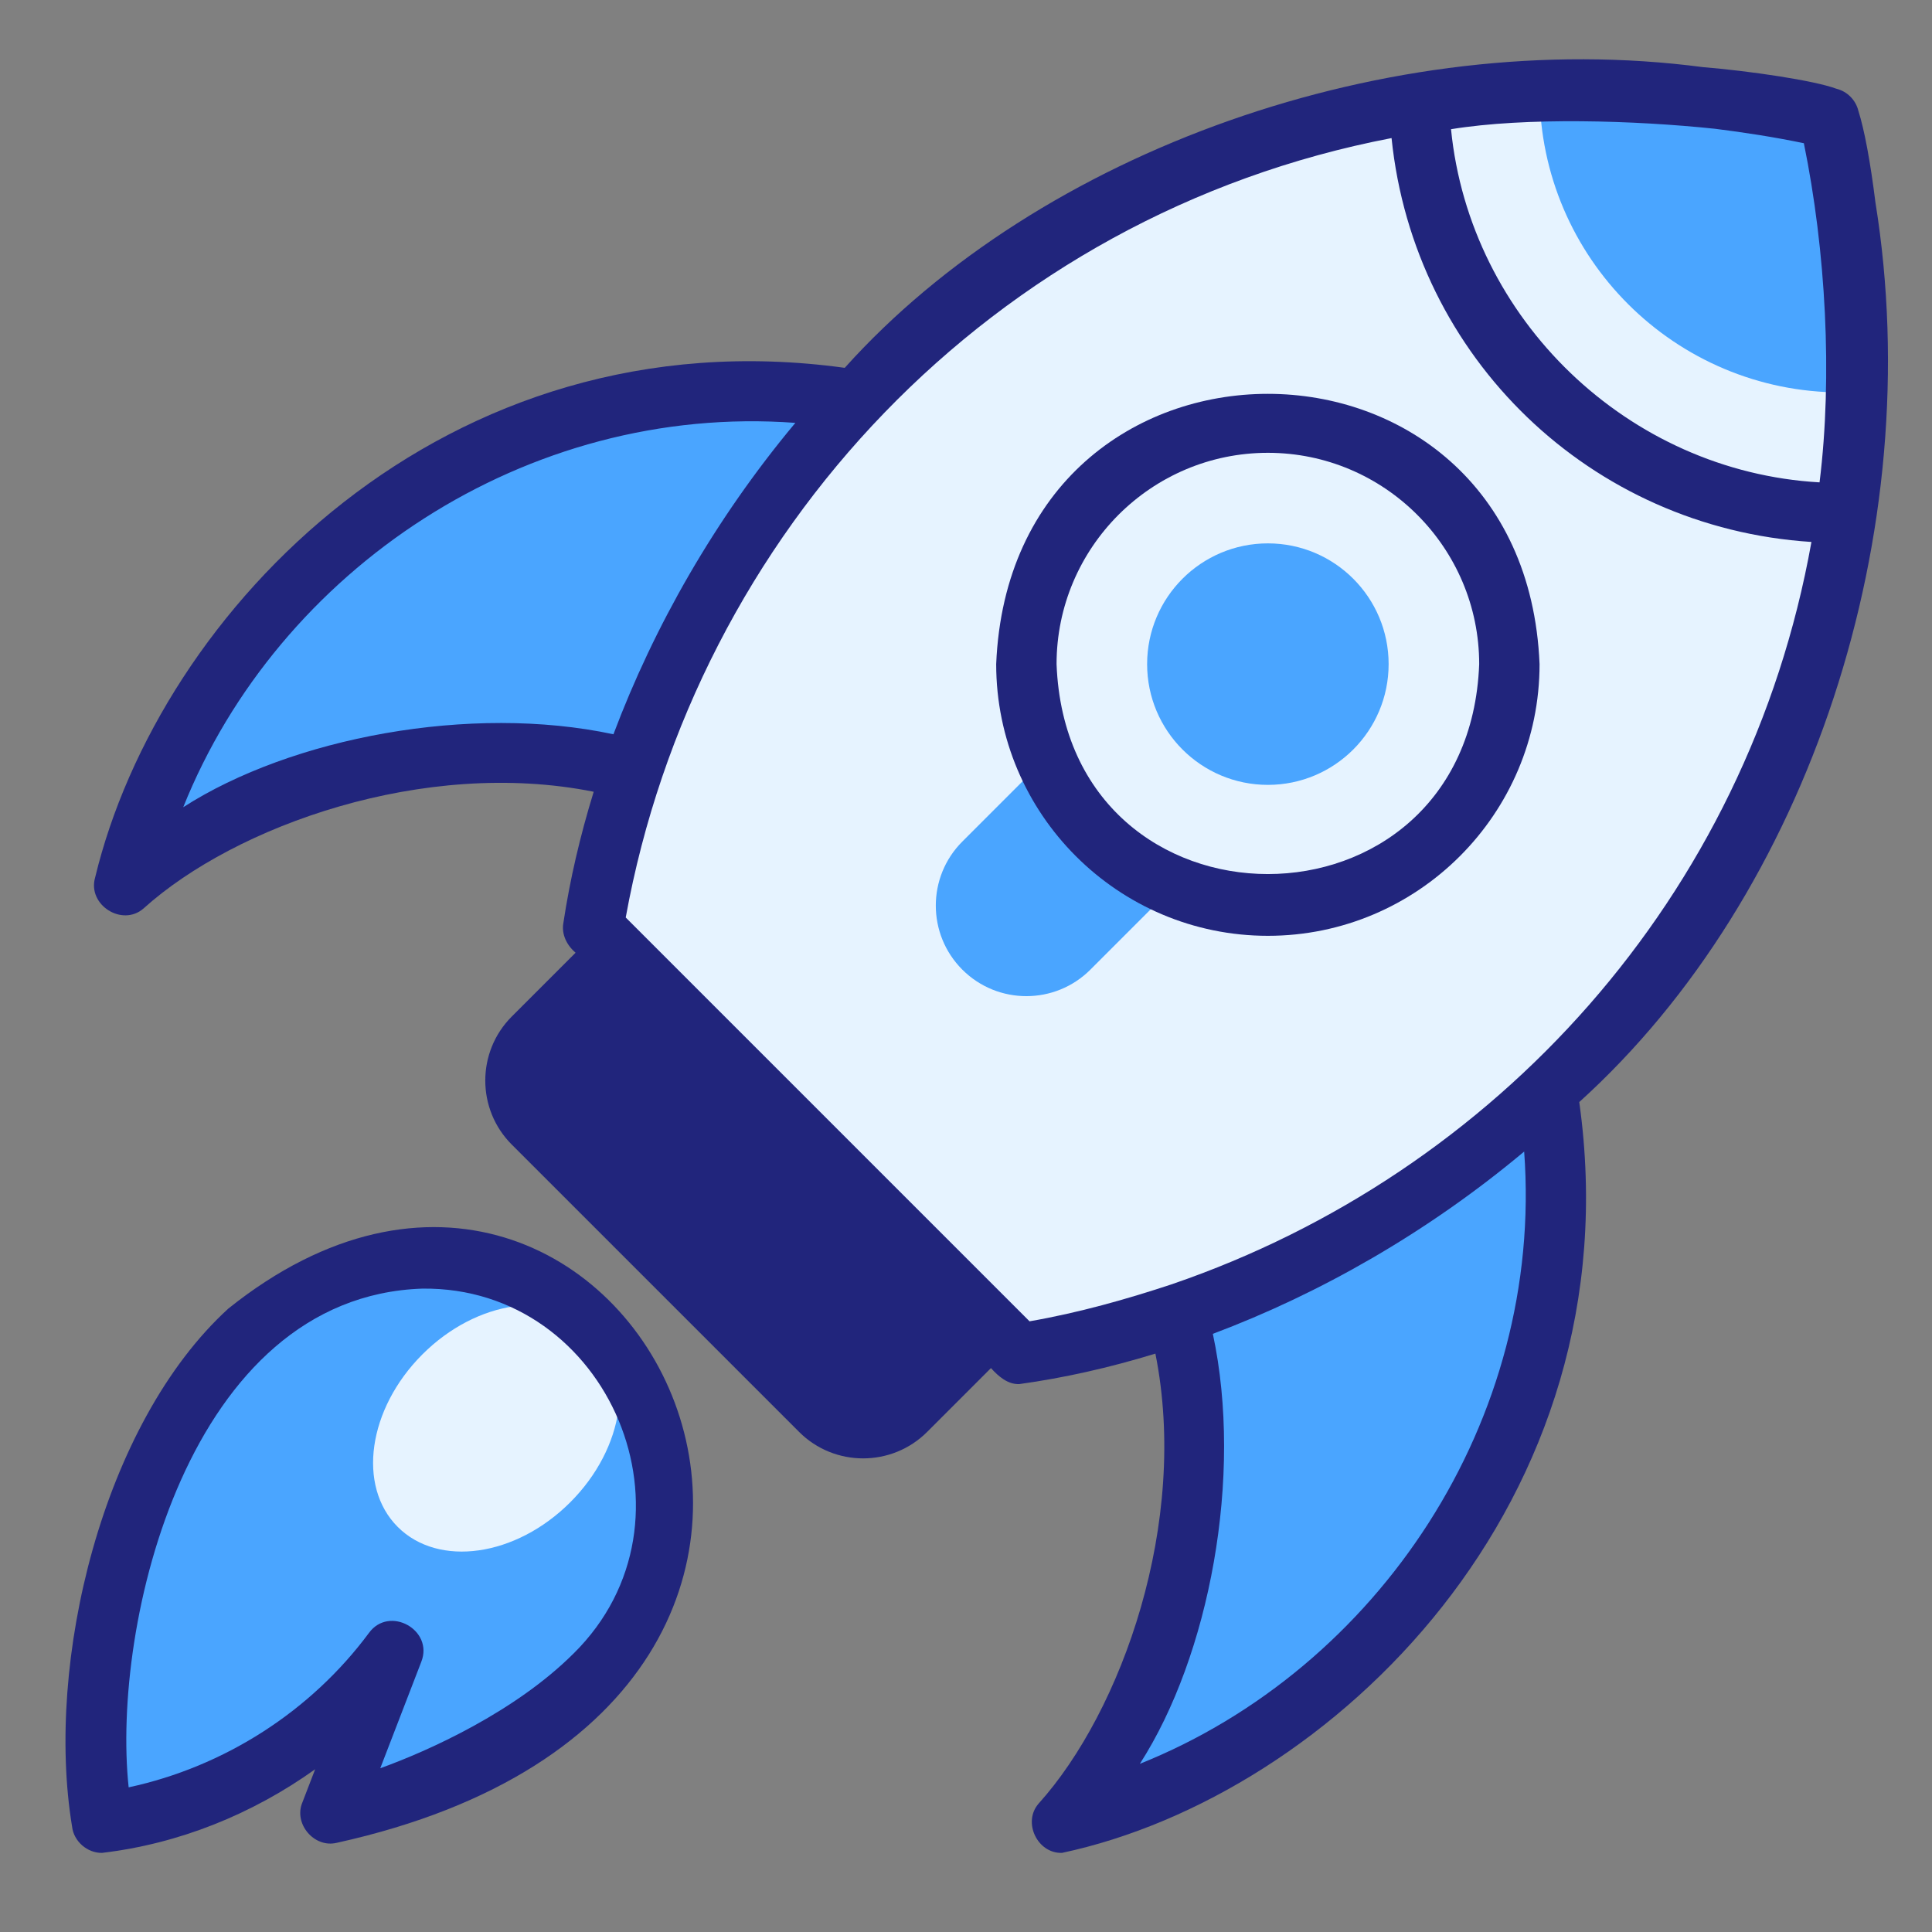 <svg xmlns="http://www.w3.org/2000/svg" viewBox="0 0 64 64"><rect x="0" y="0" width="64" height="64" fill="#808080" stroke="none"/><path fill="#4aa5ff" d="M38.005 40.613c.687 1.609 1.978 5.233 1.412 9.883-.622 5.11-3.131 8.537-4.235 9.883 1.298-.333 9.819-2.674 14.118-11.295 3.564-7.146 1.873-13.887 1.412-15.53-4.236 2.353-8.471 4.706-12.706 7.059zM23.887 26.495c-1.609-.687-5.233-1.978-9.883-1.412-5.11.622-8.537 3.131-9.883 4.235.333-1.298 2.674-9.819 11.295-14.118 7.146-3.564 13.887-1.873 15.53-1.412-2.353 4.236-4.706 8.471-7.059 12.706z"/><path fill="#e6f3ff" d="M61.48,12.99c-.02,1.08-.11,2.24-.25,3.44-.02,.19-.05,.38-.08,.57-.67,4.68-2.37,10.06-6.2,15.14-7.68,10.17-18.7,12.28-21.18,12.71l-14.12-14.12c.43-2.48,2.54-13.5,12.71-21.18,4.91-3.7,10.09-5.41,14.65-6.13,.36-.05,.71-.1,1.06-.15,1.02-.12,2-.2,2.93-.23,4.99-.21,8.69,.65,9.59,.87,.21,.87,1.02,4.35,.89,9.08Z"/><circle cx="42" cy="22" r="8" fill="#e6f3ff"/><circle cx="42" cy="22" r="4" fill="#4aa5ff"/><path fill="#4aa5ff" d="M19.707,55.48c-2.519,2.519-6.423,3.982-7.645,4.318-.461,.127-.849,.213-1.112,.268,.69-1.792,1.381-3.583,2.072-5.375-.727,.973-2.05,2.49-4.143,3.749-2.206,1.327-4.275,1.77-5.5,1.938-.177-1.35-.296-3.344,0-5.715,.408-3.266,1.633-7.348,4.899-10.613,3.156-3.156,8.274-3.156,11.43,0,3.156,3.156,3.156,8.274,0,11.43Z"/><ellipse cx="16.441" cy="47.316" fill="#e6f3ff" rx="4.618" ry="3.464" transform="rotate(-45 16.441 47.316)"/><path fill="#4aa5ff" d="M31.439,25.939h6v4.243c0,1.656-1.344,3-3,3h0c-1.656,0-3-1.344-3-3v-4.243h0Z" transform="rotate(45 34.44 29.56)"/><path fill="#e6f3ff" d="M61.48,12.99c-.02,1.08-.11,2.24-.25,3.44-.02,.19-.05,.38-.08,.57h-.15c-7.58,0-13.77-6.05-13.99-13.58,.36-.05,.71-.1,1.06-.15,1.02-.12,2-.2,2.93-.23,4.99-.21,8.69,.65,9.59,.87,.21,.87,1.02,4.35,.89,9.08Z"/><path fill="#4aa5ff" d="M61.48,12.99c-.16,.01-.32,.01-.48,.01-5.51,0-9.98-4.46-10-9.96,4.99-.21,8.69,.65,9.59,.87,.21,.87,1.02,4.35,.89,9.08Z"/><path fill="#21257c" d="M33 22c0 4.963 4.037 9 9 9s9-4.037 9-9c-.492-11.936-17.506-11.94-18-0zm2 0c0-3.859 3.141-7 7-7s7 3.141 7 7c-.351 9.271-13.648 9.274-14 0zM7.57 43.343c-4.188 3.818-6.08 11.737-5.182 17.167.054.486.504.877.991.869 2.55-.3 4.976-1.281 7.061-2.77 0 0-.423 1.098-.423 1.098-.298.708.391 1.518 1.137 1.339 21.456-4.732 9.597-28.253-3.583-17.703zm11.43 11.431c-1.937 1.936-4.825 3.234-6.403 3.801l1.358-3.523c.42-1.061-1.064-1.88-1.734-.958-1.927 2.599-4.795 4.433-7.959 5.114-.574-5.383 1.954-16.261 9.73-16.521 6.196-.072 9.471 7.686 5.008 12.088z"/><path fill="#21257c" d="M62.127,6.712c-.165-1.329-.367-2.419-.565-3.037-.087-.364-.371-.648-.734-.737-.737-.273-2.865-.587-4.424-.715-10.387-1.368-21.969,2.775-28.421,9.962C14.726,10.36,5.276,20.235,3.15,29.074c-.258,.901,.899,1.639,1.606,1.019,3.038-2.74,9.303-4.989,14.911-3.865-.452,1.466-.789,2.919-1.002,4.331-.075,.386,.111,.755,.402,1.001l-2.114,2.114c-1.17,1.17-1.17,3.072,0,4.242l9.518,9.518c1.169,1.169,3.073,1.169,4.242,0l2.114-2.114c.244,.27,.558,.548,.943,.529,1.464-.202,2.976-.54,4.504-1.009,1.121,5.607-1.122,11.855-3.866,14.903-.545,.618-.041,1.663,.772,1.636,8.894-1.893,18.998-11.588,17.135-24.872,7.628-6.892,11.571-18.886,9.812-29.796Zm-5.321-2.447c.974,.122,1.955,.273,2.949,.479,.727,3.546,.956,7.719,.52,11.235-6.339-.359-11.582-5.398-12.208-11.699,2.49-.404,6.084-.293,8.739-.015ZM6.07,26.74c3.154-7.874,11.363-13.39,20.277-12.732-2.675,3.203-4.691,6.765-6.026,10.316-4.727-1.013-10.671,.113-14.251,2.416Zm31.689,31.689c2.301-3.575,3.43-9.519,2.418-14.244,3.545-1.332,7.108-3.356,10.313-6.038,.657,8.899-4.835,17.117-12.731,20.282Zm1.089-15.896c-1.53,.507-3.121,.956-4.743,1.237-.108-.109-13.15-13.151-13.377-13.377,2.309-12.723,12.098-23.272,25.369-25.819,.747,7.286,6.599,12.91,13.909,13.379-2.107,11.791-10.487,20.917-21.158,24.579Z"/></svg>